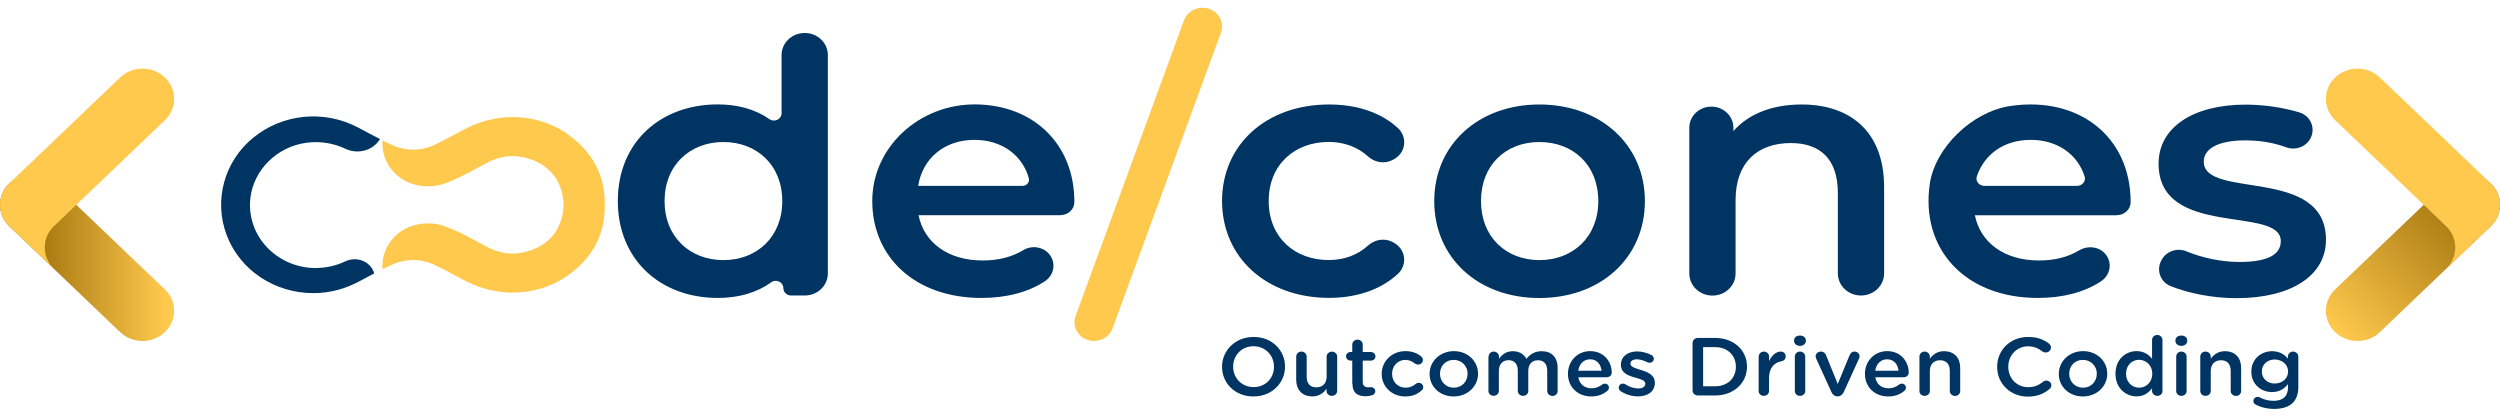 <svg width="300" height="50" viewBox="0 0 300 50" fill="none" xmlns="http://www.w3.org/2000/svg">
<path d="M144.298 0.93C145.919 0.93 147.047 2.452 146.516 3.912L133.5 39.411C133.174 40.31 132.279 40.916 131.282 40.916C129.661 40.916 128.534 39.394 129.065 37.934L142.081 2.435C142.407 1.536 143.301 0.93 144.298 0.93Z" fill="#FFC94D"/>
<path d="M19.783 39.857C18.301 41.272 15.898 41.272 14.416 39.857L1.111 27.145C-0.37 25.73 -0.37 23.433 1.111 22.018C2.593 20.603 4.996 20.603 6.478 22.018L19.783 34.729C21.264 36.145 21.264 38.441 19.783 39.857Z" fill="url(#paint0_linear_2071_1100)"/>
<path d="M6.478 27.136L19.783 14.425C21.264 13.01 21.264 10.713 19.783 9.298C18.301 7.882 15.898 7.882 14.416 9.298L1.111 22.009C-0.37 23.424 -0.37 25.721 1.111 27.136L6.534 32.317C5.816 31.658 5.369 30.733 5.369 29.7C5.369 28.667 5.788 27.795 6.478 27.136Z" fill="#FFC94D"/>
<path d="M280.217 39.857C281.699 41.272 284.103 41.272 285.584 39.857L298.889 27.145C300.37 25.73 300.37 23.433 298.889 22.018C297.407 20.603 295.004 20.603 293.522 22.018L280.217 34.729C278.736 36.145 278.736 38.441 280.217 39.857Z" fill="url(#paint1_linear_2071_1100)"/>
<path d="M293.522 27.136L280.217 14.425C278.736 13.01 278.736 10.713 280.217 9.298C281.699 7.882 284.103 7.882 285.584 9.298L298.889 22.009C300.37 23.424 300.37 25.721 298.889 27.136L293.466 32.317C294.184 31.658 294.631 30.733 294.631 29.7C294.631 28.703 294.212 27.795 293.522 27.136Z" fill="#FFC94D"/>
<path d="M99.342 6.618V32.806C99.342 34.275 98.103 35.459 96.566 35.459H94.926C94.423 35.459 94.003 35.067 94.003 34.578C94.003 33.857 93.137 33.438 92.541 33.875C90.808 35.13 88.618 35.753 86.14 35.753C79.254 35.753 74.139 31.169 74.139 24.119C74.139 17.069 79.245 12.529 86.14 12.529C88.488 12.529 90.621 13.098 92.336 14.3C92.941 14.719 93.789 14.3 93.789 13.588V6.609C93.789 5.141 95.028 3.957 96.566 3.957C98.103 3.957 99.342 5.141 99.342 6.609V6.618ZM93.873 24.127C93.873 19.801 90.808 17.042 86.811 17.042C82.814 17.042 79.748 19.801 79.748 24.127C79.748 28.453 82.814 31.213 86.811 31.213C90.808 31.213 93.873 28.453 93.873 24.127Z" fill="#003462"/>
<path d="M127.285 25.827H110.225C110.896 29.139 113.785 31.257 117.912 31.257C119.813 31.257 121.425 30.848 122.804 30.011C123.782 29.415 125.077 29.584 125.841 30.421C126.763 31.435 126.549 32.984 125.384 33.75C123.372 35.067 120.782 35.753 117.782 35.753C109.825 35.753 104.672 30.875 104.672 24.118C104.672 17.647 110.328 12.457 117.101 12.529C123.95 12.6 128.925 17.211 128.925 24.243C128.925 24.243 128.925 24.243 128.925 24.252C128.925 25.115 128.18 25.81 127.276 25.81L127.285 25.827ZM110.179 22.302H122.72C123.223 22.302 123.586 21.848 123.456 21.377C122.682 18.617 120.223 16.784 116.934 16.784C113.337 16.784 110.71 18.991 110.179 22.302Z" fill="#003462"/>
<path d="M37.904 32.166C33.237 32.166 29.51 28.294 30.05 23.727C30.451 20.363 33.255 17.603 36.768 17.131C38.454 16.909 40.057 17.194 41.426 17.844C42.936 18.565 44.762 18.075 45.6 16.686C44.725 16.241 43.858 15.778 42.992 15.316C38.911 13.152 33.954 13.624 30.386 16.526C26.892 19.375 25.615 24.092 27.218 28.258C28.82 32.433 32.966 35.184 37.616 35.175C39.647 35.175 41.52 34.641 43.281 33.67C43.821 33.377 44.361 33.083 44.902 32.807C44.501 31.374 42.824 30.706 41.426 31.365C40.364 31.872 39.162 32.157 37.895 32.157L37.904 32.166Z" fill="#003462"/>
<path d="M68.111 16.09C64.655 13.651 59.996 13.41 56.176 15.297C56.157 15.297 56.148 15.315 56.13 15.324C54.797 15.983 53.502 16.73 52.16 17.372C50.53 18.155 48.611 18.146 46.98 17.372C46.654 17.22 46.235 17.024 45.909 16.864C45.909 16.864 45.89 16.855 45.881 16.846L45.909 16.873C45.899 16.998 45.89 17.122 45.89 17.256C45.89 19.668 47.651 21.689 50.017 22.214C50.139 22.241 50.26 22.258 50.381 22.276C50.418 22.276 50.455 22.285 50.493 22.294C50.586 22.303 50.679 22.312 50.782 22.33C50.931 22.338 51.07 22.347 51.219 22.347C51.238 22.347 51.257 22.347 51.285 22.347C52.309 22.383 52.999 22.134 52.999 22.134C53.251 22.054 53.502 21.974 53.744 21.876C55.338 21.253 56.847 20.398 58.356 19.579C59.8 18.796 61.328 18.52 62.931 18.902C65.419 19.49 67.012 21.048 67.506 23.433C67.59 23.825 67.618 24.208 67.627 24.582C67.618 24.956 67.58 25.338 67.506 25.73C67.012 28.116 65.428 29.664 62.931 30.261C61.328 30.644 59.81 30.368 58.356 29.584C56.847 28.765 55.347 27.911 53.744 27.288C53.502 27.19 53.251 27.11 52.999 27.03C52.999 27.03 52.3 26.78 51.285 26.816C51.285 26.816 51.247 26.816 51.219 26.816C51.07 26.816 50.921 26.825 50.782 26.834C50.688 26.843 50.595 26.852 50.493 26.869C50.455 26.869 50.418 26.878 50.381 26.887C50.26 26.905 50.139 26.932 50.017 26.95C47.651 27.466 45.89 29.486 45.89 31.908C45.89 32.032 45.899 32.166 45.909 32.29L45.881 32.317C45.881 32.317 45.899 32.308 45.909 32.299C46.235 32.139 46.654 31.943 46.98 31.792C48.611 31.017 50.53 31.009 52.16 31.792C53.502 32.433 54.797 33.181 56.13 33.839C56.148 33.839 56.157 33.857 56.176 33.866C59.996 35.744 64.655 35.513 68.111 33.074C71.149 30.928 72.649 28.035 72.565 24.591C72.649 21.146 71.149 18.253 68.111 16.107V16.09Z" fill="#FFC94D"/>
<path d="M146.646 24.128C146.646 17.336 151.975 12.538 159.485 12.538C162.848 12.538 165.727 13.508 167.74 15.36C168.923 16.446 168.709 18.306 167.292 19.098L167.162 19.169C166.184 19.712 164.982 19.517 164.162 18.769C162.848 17.585 161.208 17.033 159.447 17.033C155.357 17.033 152.245 19.748 152.245 24.119C152.245 28.489 155.357 31.204 159.447 31.204C161.218 31.204 162.857 30.652 164.162 29.468C164.982 28.721 166.184 28.525 167.162 29.068L167.283 29.139C168.699 29.931 168.914 31.783 167.74 32.869C165.727 34.729 162.857 35.744 159.485 35.744C151.975 35.744 146.646 30.902 146.646 24.11V24.128Z" fill="#003462"/>
<path d="M172.109 24.128C172.109 17.336 177.439 12.538 184.725 12.538C192.011 12.538 197.387 17.336 197.387 24.128C197.387 30.919 192.094 35.762 184.725 35.762C177.355 35.762 172.109 30.919 172.109 24.128ZM191.796 24.128C191.796 19.802 188.778 17.042 184.734 17.042C180.69 17.042 177.718 19.802 177.718 24.128C177.718 28.454 180.737 31.213 184.734 31.213C188.731 31.213 191.796 28.454 191.796 24.128Z" fill="#003462"/>
<path d="M226.094 22.472V32.807C226.094 34.275 224.854 35.459 223.317 35.459C221.78 35.459 220.541 34.275 220.541 32.807V23.148C220.541 19.116 218.454 17.167 214.894 17.167C210.944 17.167 208.27 19.463 208.27 24.003V32.816C208.27 34.284 207.031 35.468 205.493 35.468C203.956 35.468 202.717 34.284 202.717 32.816V15.324C202.717 13.927 203.9 12.796 205.363 12.796C206.826 12.796 208.009 13.927 208.009 15.324V15.725C209.835 13.642 212.723 12.538 216.189 12.538C221.873 12.538 226.094 15.636 226.094 22.472Z" fill="#003462"/>
<path d="M254.036 25.828H236.985C237.656 29.139 240.545 31.258 244.672 31.258C246.554 31.258 248.147 30.857 249.508 30.038C250.514 29.442 251.809 29.567 252.592 30.421C253.523 31.445 253.281 33.003 252.107 33.768C250.104 35.077 247.523 35.753 244.532 35.753C235.774 35.753 230.417 29.834 231.581 22.027C232.234 17.683 236.669 13.41 241.206 12.725C249.377 11.497 255.676 16.339 255.676 24.252C255.676 24.252 255.676 24.252 255.676 24.261C255.676 25.125 254.921 25.819 254.017 25.819L254.036 25.828ZM238.113 22.303H249.256C249.862 22.303 250.337 21.742 250.16 21.19C249.331 18.538 246.908 16.784 243.694 16.784C240.479 16.784 238.113 18.502 237.218 21.172C237.032 21.733 237.498 22.303 238.113 22.303Z" fill="#003462"/>
<path d="M259.338 31.284L259.384 31.204C259.934 30.163 261.238 29.691 262.356 30.154C264.248 30.937 266.54 31.436 268.72 31.436C272.233 31.436 273.695 30.501 273.695 28.934C273.695 24.608 259.03 28.676 259.03 19.641C259.03 15.351 263.074 12.555 269.475 12.555C271.618 12.555 273.975 12.894 275.931 13.49C277.282 13.909 277.897 15.395 277.254 16.606C276.714 17.629 275.456 18.083 274.338 17.674C272.698 17.069 271.068 16.846 269.428 16.846C266.055 16.846 264.453 17.905 264.453 19.392C264.453 23.976 279.118 19.899 279.118 28.774C279.118 33.02 275.028 35.779 268.366 35.779C265.515 35.779 262.654 35.201 260.484 34.337C259.254 33.848 258.741 32.432 259.338 31.293V31.284Z" fill="#003462"/>
<path d="M146.646 44.023V44.005C146.646 42.065 148.211 40.436 150.438 40.436C152.664 40.436 154.202 42.047 154.202 43.987V44.005C154.202 45.946 152.636 47.575 150.41 47.575C148.183 47.575 146.646 45.963 146.646 44.023ZM152.879 44.023V44.005C152.879 42.661 151.854 41.548 150.419 41.548C148.984 41.548 147.978 42.643 147.978 43.987V44.005C147.978 45.349 149.003 46.453 150.438 46.453C151.872 46.453 152.879 45.367 152.879 44.023Z" fill="#003462"/>
<path d="M160.453 46.916C160.453 47.245 160.174 47.503 159.82 47.503C159.466 47.503 159.186 47.245 159.186 46.916V46.649C158.832 47.138 158.329 47.566 157.481 47.566C156.252 47.566 155.544 46.773 155.544 45.563V42.794C155.544 42.456 155.823 42.189 156.168 42.189C156.513 42.189 156.801 42.456 156.801 42.794V45.215C156.801 46.026 157.221 46.48 157.966 46.48C158.711 46.48 159.196 46.008 159.196 45.198V42.803C159.196 42.465 159.475 42.198 159.829 42.198C160.183 42.198 160.463 42.465 160.463 42.803V46.925L160.453 46.916Z" fill="#003462"/>
<path d="M162.271 46.017V43.275H162.066C161.768 43.275 161.525 43.044 161.525 42.759C161.525 42.474 161.758 42.242 162.066 42.242H162.271V41.352C162.271 41.023 162.55 40.756 162.904 40.756C163.258 40.756 163.528 41.023 163.528 41.352V42.242H164.507C164.805 42.242 165.056 42.474 165.056 42.759C165.056 43.044 164.805 43.275 164.507 43.275H163.528V45.83C163.528 46.292 163.78 46.48 164.199 46.48C164.348 46.48 164.469 46.453 164.507 46.453C164.786 46.453 165.038 46.666 165.038 46.942C165.038 47.156 164.879 47.334 164.712 47.405C164.441 47.494 164.181 47.548 163.854 47.548C162.932 47.548 162.289 47.165 162.289 46.017H162.271Z" fill="#003462"/>
<path d="M165.802 44.878V44.86C165.802 43.382 167.003 42.136 168.643 42.136C169.5 42.136 170.087 42.403 170.553 42.786C170.637 42.857 170.748 42.999 170.748 43.204C170.748 43.507 170.488 43.747 170.171 43.747C170.012 43.747 169.882 43.685 169.798 43.632C169.481 43.373 169.127 43.187 168.634 43.187C167.721 43.187 167.05 43.934 167.05 44.842V44.86C167.05 45.786 167.721 46.525 168.68 46.525C169.174 46.525 169.556 46.338 169.901 46.062C169.975 45.999 170.096 45.937 170.245 45.937C170.544 45.937 170.786 46.177 170.786 46.462C170.786 46.623 170.721 46.747 170.609 46.836C170.124 47.281 169.537 47.575 168.624 47.575C167.003 47.575 165.802 46.364 165.802 44.887V44.878Z" fill="#003462"/>
<path d="M171.551 44.878V44.86C171.551 43.373 172.79 42.136 174.467 42.136C176.144 42.136 177.364 43.347 177.364 44.842V44.86C177.364 46.338 176.125 47.575 174.439 47.575C172.753 47.575 171.551 46.364 171.551 44.887V44.878ZM176.116 44.878V44.86C176.116 43.943 175.426 43.187 174.439 43.187C173.451 43.187 172.799 43.934 172.799 44.842V44.86C172.799 45.768 173.489 46.525 174.457 46.525C175.426 46.525 176.106 45.777 176.106 44.878H176.116Z" fill="#003462"/>
<path d="M178.632 42.794C178.632 42.456 178.902 42.189 179.247 42.189C179.591 42.189 179.88 42.456 179.88 42.794V43.043C180.234 42.58 180.709 42.144 181.539 42.144C182.321 42.144 182.88 42.509 183.169 43.061C183.607 42.509 184.185 42.144 185.005 42.144C186.188 42.144 186.915 42.865 186.915 44.138V46.924C186.915 47.263 186.644 47.512 186.3 47.512C185.955 47.512 185.666 47.254 185.666 46.924V44.503C185.666 43.675 185.266 43.23 184.557 43.23C183.849 43.23 183.393 43.684 183.393 44.521V46.915C183.393 47.254 183.113 47.503 182.769 47.503C182.424 47.503 182.135 47.245 182.135 46.915V44.485C182.135 43.675 181.725 43.221 181.026 43.221C180.327 43.221 179.862 43.711 179.862 44.512V46.907C179.862 47.245 179.582 47.494 179.228 47.494C178.874 47.494 178.613 47.236 178.613 46.907V42.785L178.632 42.794Z" fill="#003462"/>
<path d="M190.949 47.575C189.365 47.575 188.154 46.48 188.154 44.869V44.851C188.154 43.364 189.262 42.136 190.818 42.136C192.551 42.136 193.408 43.498 193.408 44.7C193.408 45.038 193.138 45.269 192.821 45.269H189.402C189.533 46.115 190.166 46.596 190.967 46.596C191.498 46.596 191.908 46.418 192.262 46.142C192.355 46.071 192.439 46.035 192.579 46.035C192.859 46.035 193.073 46.24 193.073 46.516C193.073 46.667 192.998 46.792 192.905 46.881C192.411 47.308 191.787 47.575 190.939 47.575H190.949ZM192.188 44.486C192.104 43.721 191.629 43.115 190.809 43.115C190.045 43.115 189.505 43.676 189.393 44.486H192.188Z" fill="#003462"/>
<path d="M194.481 46.934C194.35 46.862 194.248 46.72 194.248 46.515C194.248 46.248 194.462 46.035 194.751 46.035C194.853 46.035 194.947 46.061 195.021 46.106C195.543 46.444 196.092 46.613 196.586 46.613C197.127 46.613 197.434 46.4 197.434 46.052V46.035C197.434 45.634 196.856 45.492 196.214 45.305C195.412 45.091 194.509 44.77 194.509 43.774V43.756C194.509 42.768 195.366 42.171 196.446 42.171C197.024 42.171 197.63 42.331 198.161 42.599C198.338 42.688 198.459 42.848 198.459 43.053C198.459 43.328 198.235 43.533 197.946 43.533C197.844 43.533 197.779 43.515 197.695 43.471C197.248 43.257 196.8 43.115 196.419 43.115C195.934 43.115 195.655 43.328 195.655 43.631V43.649C195.655 44.032 196.242 44.192 196.884 44.388C197.676 44.628 198.58 44.966 198.58 45.91V45.928C198.58 47.023 197.695 47.566 196.558 47.566C195.869 47.566 195.114 47.361 194.481 46.943V46.934Z" fill="#003462"/>
<path d="M203.107 41.165C203.107 40.818 203.387 40.551 203.75 40.551H205.8C208.073 40.551 209.638 42.037 209.638 43.987V44.005C209.638 45.945 208.073 47.458 205.8 47.458H203.75C203.387 47.458 203.107 47.191 203.107 46.844V41.165ZM205.8 46.355C207.318 46.355 208.306 45.375 208.306 44.022V44.005C208.306 42.651 207.318 41.654 205.8 41.654H204.374V46.355H205.8Z" fill="#003462"/>
<path d="M211.047 42.794C211.047 42.456 211.317 42.189 211.662 42.189C212.006 42.189 212.295 42.456 212.295 42.794V43.328C212.584 42.679 213.124 42.189 213.665 42.189C214.056 42.189 214.28 42.438 214.28 42.776C214.28 43.088 214.065 43.302 213.786 43.346C212.901 43.498 212.286 44.147 212.286 45.376V46.916C212.286 47.245 212.006 47.503 211.652 47.503C211.298 47.503 211.038 47.245 211.038 46.916V42.794H211.047Z" fill="#003462"/>
<path d="M215.286 40.845C215.286 40.489 215.594 40.266 215.994 40.266C216.395 40.266 216.702 40.489 216.702 40.845V40.907C216.702 41.263 216.395 41.504 215.994 41.504C215.594 41.504 215.286 41.263 215.286 40.907V40.845ZM215.38 42.794C215.38 42.456 215.65 42.189 215.994 42.189C216.339 42.189 216.628 42.456 216.628 42.794V46.916C216.628 47.254 216.348 47.503 215.994 47.503C215.64 47.503 215.38 47.245 215.38 46.916V42.794Z" fill="#003462"/>
<path d="M220.54 47.557H220.475C220.13 47.557 219.907 47.352 219.767 47.031L217.95 43.053C217.922 42.964 217.876 42.865 217.876 42.759C217.876 42.465 218.155 42.189 218.5 42.189C218.845 42.189 219.012 42.376 219.124 42.625L220.531 46.079L221.956 42.607C222.049 42.403 222.217 42.189 222.543 42.189C222.869 42.189 223.149 42.438 223.149 42.759C223.149 42.865 223.111 42.99 223.074 43.044L221.258 47.031C221.108 47.334 220.885 47.557 220.549 47.557H220.54Z" fill="#003462"/>
<path d="M226.587 47.575C225.003 47.575 223.792 46.48 223.792 44.869V44.851C223.792 43.364 224.901 42.136 226.457 42.136C228.19 42.136 229.047 43.498 229.047 44.7C229.047 45.038 228.776 45.269 228.46 45.269H225.041C225.171 46.115 225.805 46.596 226.606 46.596C227.137 46.596 227.547 46.418 227.901 46.142C227.994 46.071 228.078 46.035 228.217 46.035C228.497 46.035 228.711 46.24 228.711 46.516C228.711 46.667 228.637 46.792 228.544 46.881C228.05 47.308 227.426 47.575 226.578 47.575H226.587ZM227.826 44.486C227.742 43.721 227.267 43.115 226.447 43.115C225.683 43.115 225.143 43.676 225.031 44.486H227.826Z" fill="#003462"/>
<path d="M230.333 42.794C230.333 42.456 230.603 42.189 230.947 42.189C231.292 42.189 231.581 42.456 231.581 42.794V43.052C231.935 42.572 232.438 42.144 233.286 42.144C234.516 42.144 235.224 42.937 235.224 44.138V46.924C235.224 47.263 234.953 47.512 234.609 47.512C234.264 47.512 233.975 47.254 233.975 46.924V44.503C233.975 43.693 233.556 43.23 232.811 43.23C232.065 43.23 231.581 43.711 231.581 44.521V46.915C231.581 47.254 231.301 47.503 230.947 47.503C230.593 47.503 230.333 47.245 230.333 46.915V42.794Z" fill="#003462"/>
<path d="M239.659 44.023V44.005C239.659 42.038 241.197 40.436 243.386 40.436C244.504 40.436 245.231 40.747 245.864 41.219C245.994 41.317 246.116 41.486 246.116 41.7C246.116 42.038 245.836 42.296 245.482 42.296C245.305 42.296 245.184 42.234 245.1 42.18C244.606 41.797 244.066 41.557 243.377 41.557C242.007 41.557 240.992 42.643 240.992 43.996V44.014C240.992 45.367 241.988 46.462 243.377 46.462C244.141 46.462 244.653 46.222 245.184 45.803C245.277 45.723 245.408 45.67 245.566 45.67C245.883 45.67 246.162 45.928 246.162 46.23C246.162 46.417 246.069 46.569 245.957 46.667C245.277 47.236 244.504 47.592 243.339 47.592C241.234 47.592 239.659 46.026 239.659 44.041V44.023Z" fill="#003462"/>
<path d="M247.057 44.878V44.86C247.057 43.373 248.296 42.136 249.973 42.136C251.65 42.136 252.87 43.347 252.87 44.842V44.86C252.87 46.338 251.631 47.575 249.945 47.575C248.259 47.575 247.057 46.364 247.057 44.887V44.878ZM251.622 44.878V44.86C251.622 43.943 250.932 43.187 249.945 43.187C248.957 43.187 248.305 43.934 248.305 44.842V44.86C248.305 45.768 248.995 46.525 249.964 46.525C250.932 46.525 251.613 45.777 251.613 44.878H251.622Z" fill="#003462"/>
<path d="M259.505 46.915C259.505 47.254 259.225 47.503 258.881 47.503C258.536 47.503 258.247 47.245 258.247 46.915V46.586C257.846 47.129 257.278 47.565 256.384 47.565C255.108 47.565 253.859 46.586 253.859 44.859V44.841C253.859 43.114 255.089 42.135 256.384 42.135C257.278 42.135 257.846 42.563 258.247 43.052V40.791C258.247 40.453 258.527 40.195 258.862 40.195C259.197 40.195 259.495 40.453 259.495 40.791V46.907L259.505 46.915ZM255.126 44.841V44.859C255.126 45.865 255.853 46.524 256.691 46.524C257.53 46.524 258.275 45.856 258.275 44.859V44.841C258.275 43.836 257.53 43.177 256.691 43.177C255.853 43.177 255.126 43.809 255.126 44.841Z" fill="#003462"/>
<path d="M261.052 40.845C261.052 40.489 261.359 40.266 261.76 40.266C262.16 40.266 262.468 40.489 262.468 40.845V40.907C262.468 41.263 262.16 41.504 261.76 41.504C261.359 41.504 261.052 41.263 261.052 40.907V40.845ZM261.145 42.794C261.145 42.456 261.415 42.189 261.76 42.189C262.104 42.189 262.393 42.456 262.393 42.794V46.916C262.393 47.254 262.114 47.503 261.76 47.503C261.406 47.503 261.145 47.245 261.145 46.916V42.794Z" fill="#003462"/>
<path d="M264.033 42.794C264.033 42.456 264.304 42.189 264.658 42.189C265.012 42.189 265.291 42.456 265.291 42.794V43.052C265.645 42.572 266.148 42.144 266.996 42.144C268.226 42.144 268.934 42.937 268.934 44.138V46.924C268.934 47.263 268.664 47.512 268.319 47.512C267.974 47.512 267.685 47.254 267.685 46.924V44.503C267.685 43.693 267.266 43.23 266.521 43.23C265.776 43.23 265.291 43.711 265.291 44.521V46.915C265.291 47.254 265.012 47.503 264.658 47.503C264.304 47.503 264.033 47.245 264.033 46.915V42.794Z" fill="#003462"/>
<path d="M270.759 48.589C270.545 48.509 270.405 48.34 270.405 48.117C270.405 47.85 270.638 47.628 270.936 47.628C271.029 47.628 271.104 47.645 271.16 47.681C271.653 47.948 272.203 48.099 272.837 48.099C273.955 48.099 274.56 47.547 274.56 46.497V46.096C274.104 46.657 273.535 47.049 272.641 47.049C271.365 47.049 270.163 46.141 270.163 44.61V44.592C270.163 43.052 271.374 42.144 272.641 42.144C273.563 42.144 274.132 42.545 274.551 43.034V42.785C274.551 42.456 274.83 42.189 275.166 42.189C275.501 42.189 275.799 42.456 275.799 42.794V46.399C275.799 47.28 275.566 47.93 275.11 48.366C274.616 48.838 273.852 49.07 272.874 49.07C272.11 49.07 271.43 48.909 270.768 48.607L270.759 48.589ZM274.569 44.592V44.574C274.569 43.729 273.833 43.141 272.967 43.141C272.101 43.141 271.421 43.711 271.421 44.574V44.592C271.421 45.438 272.11 46.025 272.967 46.025C273.824 46.025 274.569 45.447 274.569 44.592Z" fill="#003462"/>
<defs>
<linearGradient id="paint0_linear_2071_1100" x1="1.102" y1="-197.546" x2="19.783" y2="-197.546" gradientUnits="userSpaceOnUse">
<stop stop-color="#916401"/>
<stop offset="1" stop-color="#FFC94D"/>
</linearGradient>
<linearGradient id="paint1_linear_2071_1100" x1="298.898" y1="22.009" x2="281.069" y2="40.671" gradientUnits="userSpaceOnUse">
<stop stop-color="#916401"/>
<stop offset="1" stop-color="#FFC94D"/>
</linearGradient>
</defs>
</svg>
